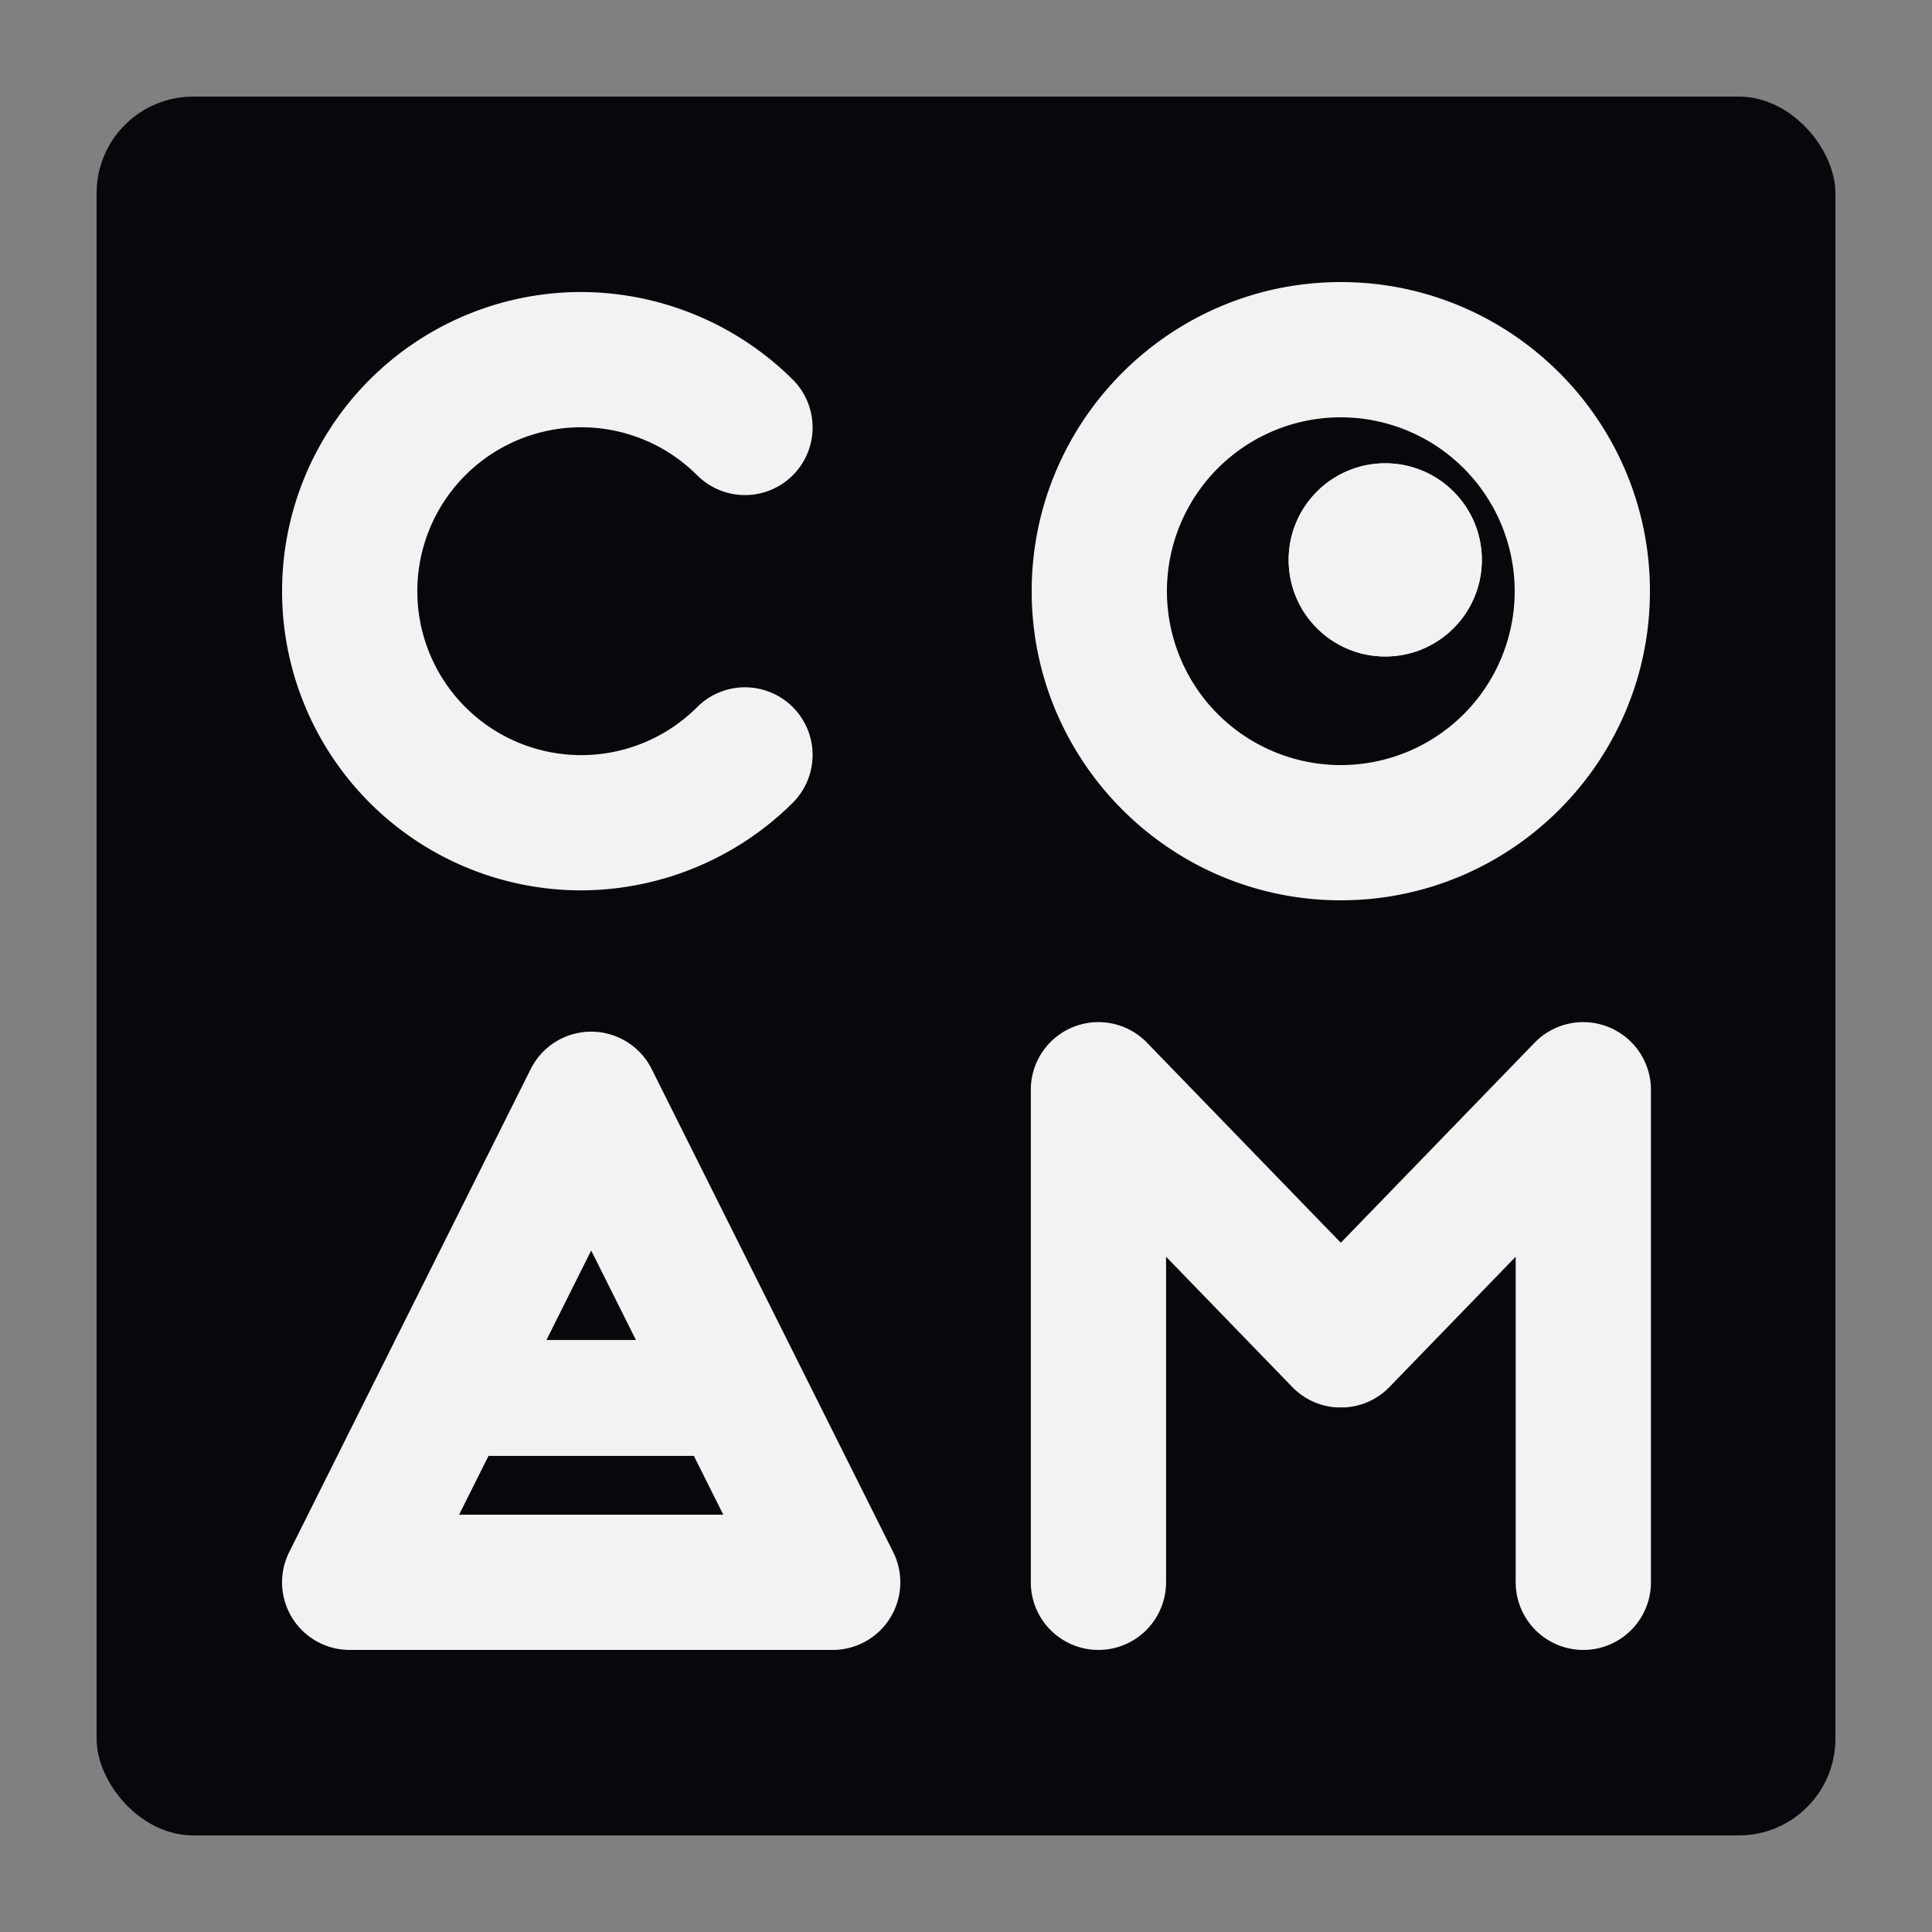 <svg id="Capa_1" data-name="Capa 1" xmlns="http://www.w3.org/2000/svg" viewBox="0 0 1000 1000"><rect x="0" y="0" width="1000" height="1000" fill="#808080" stroke="none"/><defs><style>.cls-1{fill:#08070b;}.cls-2{fill:#f2f2f2;}</style></defs><rect class="cls-1" x="50" y="50" width="900" height="900" rx="50"/><path class="cls-2" d="M694,466c-88.22,0-160-71.78-160-160s71.78-160,160-160,160,71.78,160,160S782.22,466,694,466Zm0-250a90,90,0,1,0,90,90A90.1,90.1,0,0,0,694,216Z"/><path class="cls-2" d="M300.85,460.85a154.85,154.85,0,0,1,0-309.7,156,156,0,0,1,109.5,45.35,35,35,0,0,1-49.5,49.5,84.85,84.85,0,1,0,0,120,35,35,0,0,1,49.5,49.5A156,156,0,0,1,300.85,460.85Z"/><circle class="cls-2" cx="717" cy="289.8" r="50"/><path class="cls-2" d="M717,239.8a50,50,0,1,0,50,50,50,50,0,0,0-50-50Z"/><path class="cls-2" d="M462.31,803.35l-125-250a35,35,0,0,0-62.62,0l-125,250A35,35,0,0,0,181,854H431a35,35,0,0,0,31.31-50.65ZM329.15,693.57h-46.3L306,647.26ZM237.63,784l15.22-30.43h106.3L374.37,784Z"/><path class="cls-2" d="M832.59,531.61a35,35,0,0,0-38.28,8.09L694,643.25,593.69,539.7a35,35,0,0,0-60.14,24.35V819a35,35,0,0,0,70,0V650.48l65.31,67.42c.13.14.27.26.4.39s.25.27.39.4l.24.22c.23.23.47.44.71.66l.6.53.78.65.59.47.81.61.6.43.84.56.62.41.84.5.66.38.84.45.69.36c.27.14.55.26.83.39l.73.34.82.34.77.3.81.29c.27.09.53.19.8.27l.81.25.81.23c.27.08.55.14.82.21l.82.19.83.17.82.15.85.13.81.11c.29,0,.58.07.88.09l.78.07c.31,0,.61,0,.91,0s.51,0,.76,0h1.67l1,0,.7,0,1-.09.67-.07,1-.14.66-.1,1-.18.65-.13,1-.24.65-.16,1-.28.66-.2c.32-.1.62-.21.93-.32l.69-.24.88-.35.71-.3.83-.37c.25-.12.5-.23.74-.36s.52-.26.77-.39l.77-.41.71-.42c.27-.15.53-.31.79-.48s.44-.28.66-.42l.81-.54.62-.45.8-.6.6-.48.77-.64.6-.53.71-.66.24-.22c.14-.13.26-.27.39-.4s.27-.25.4-.39l65.31-67.42V819a35,35,0,0,0,70,0v-255A35,35,0,0,0,832.59,531.61Z"/></svg>

